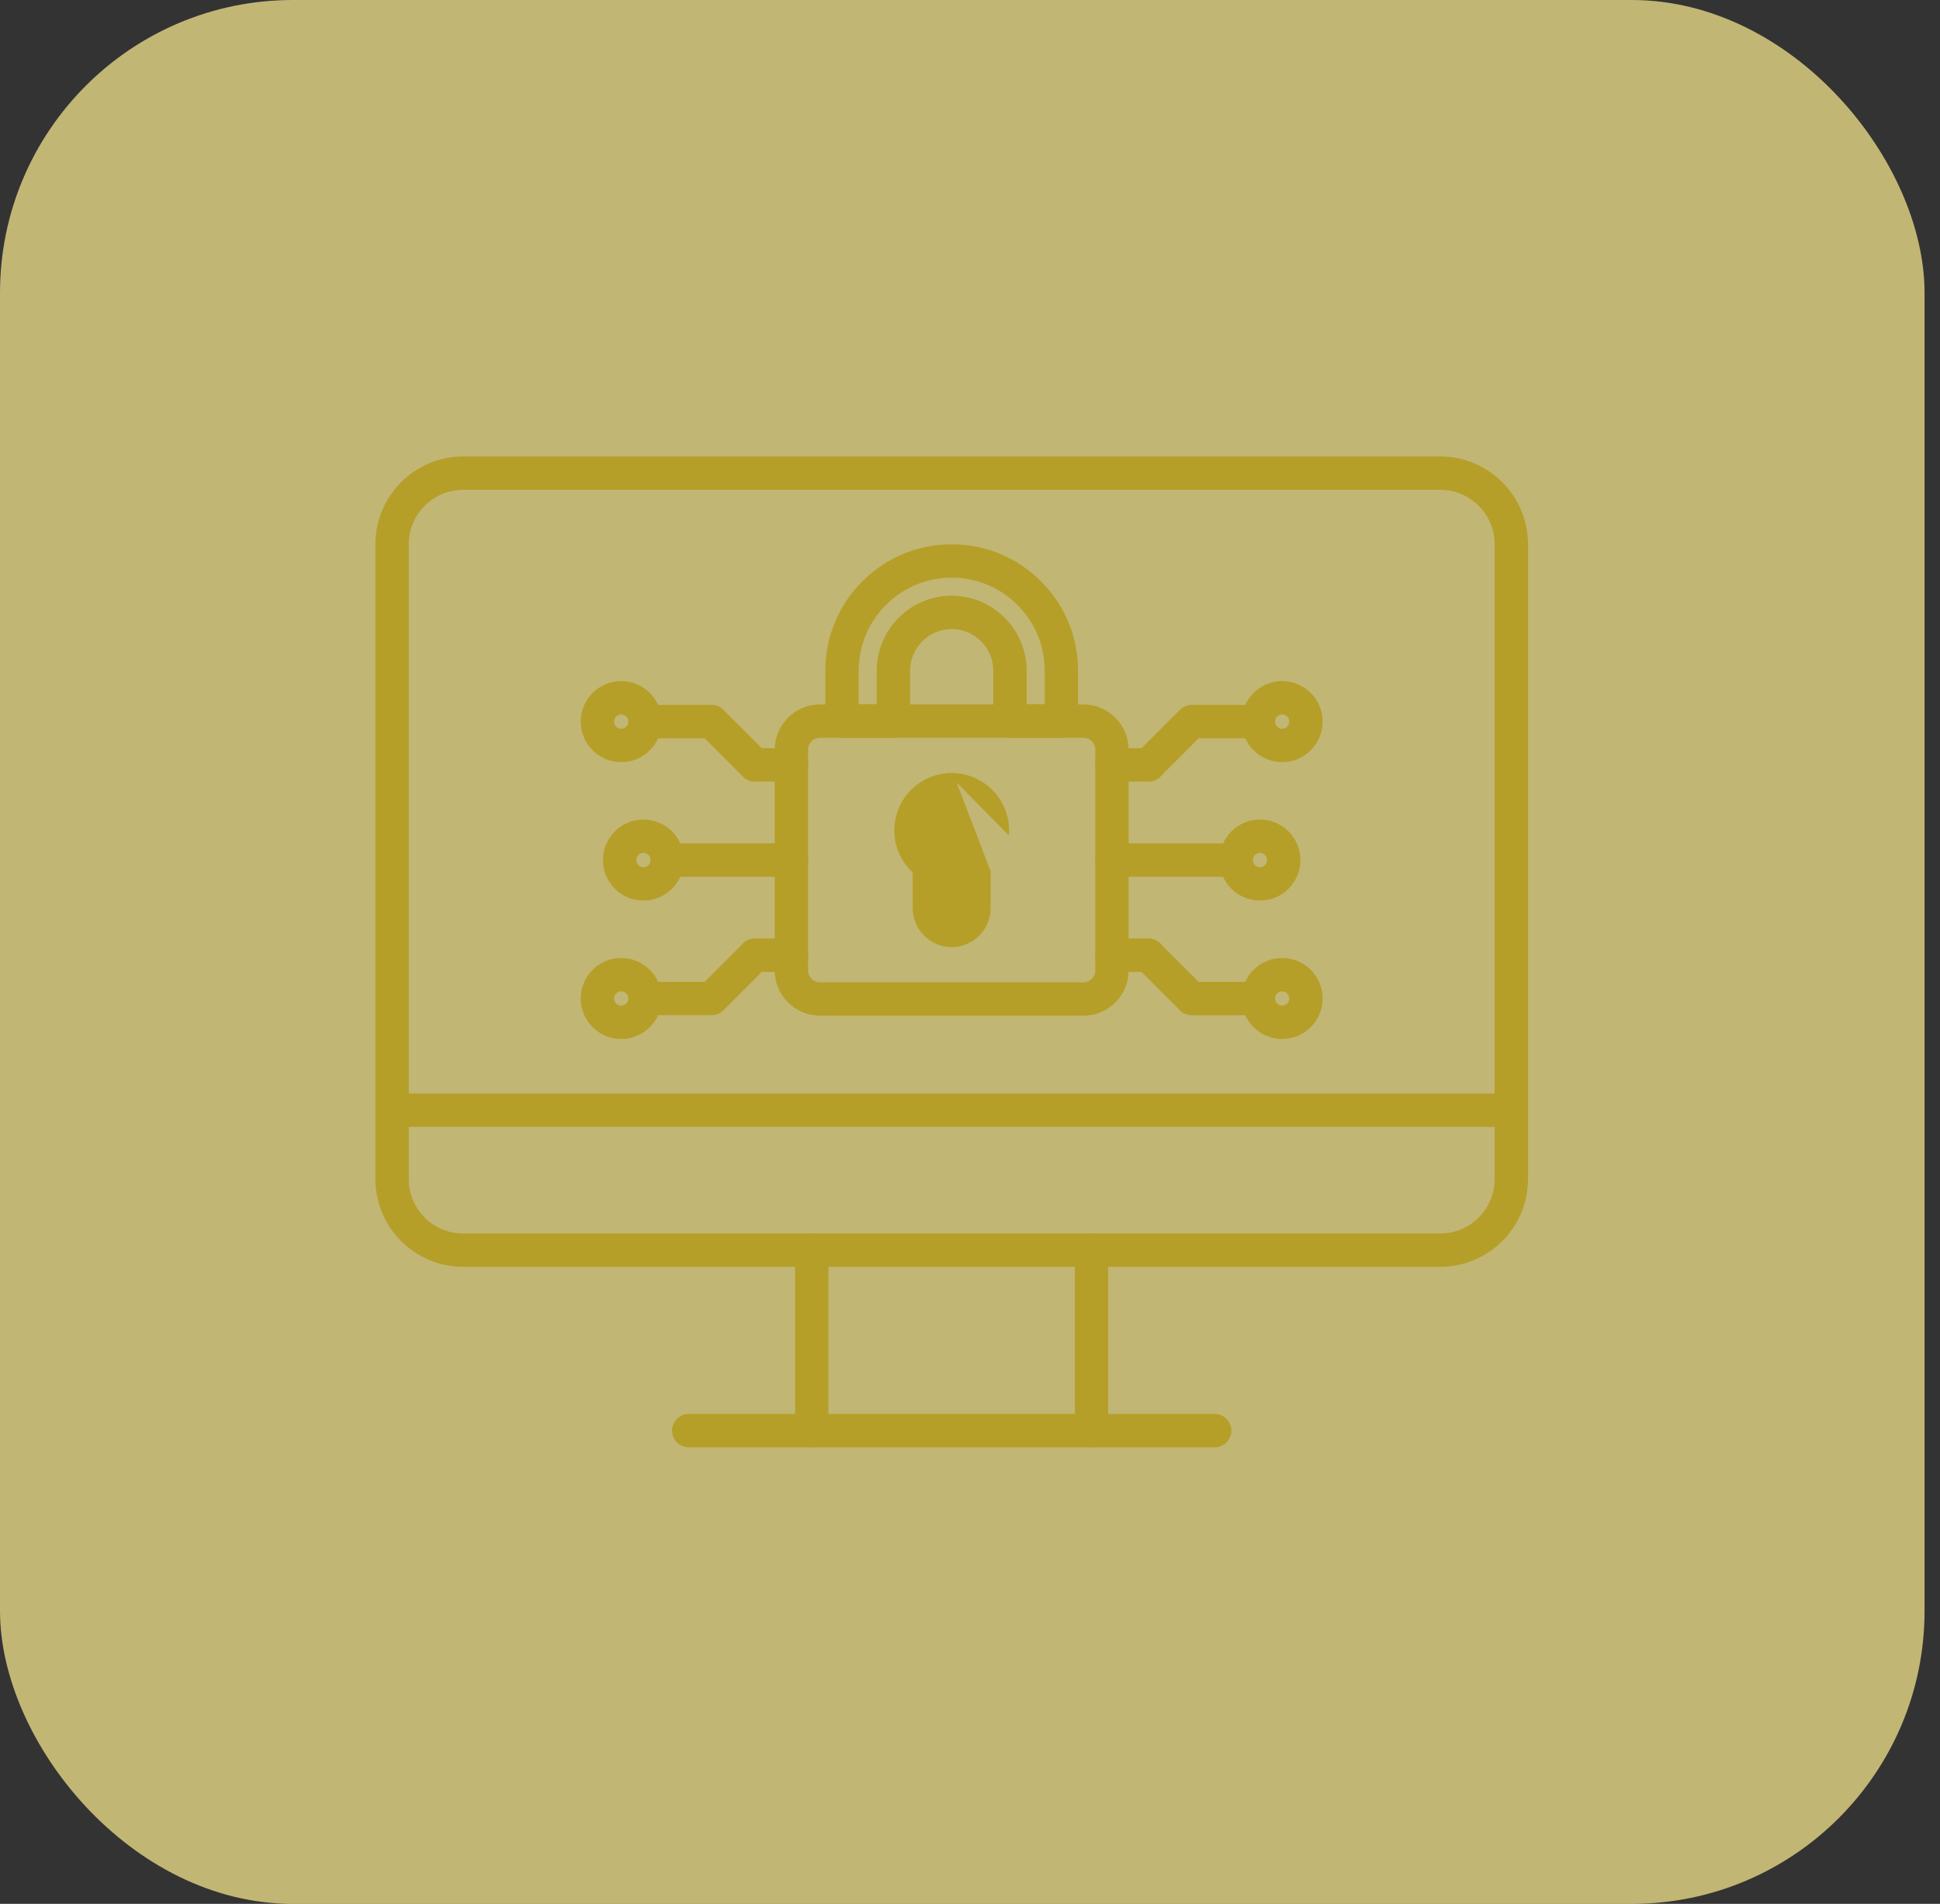 <svg width="53" height="52" viewBox="0 0 53 52" fill="none" xmlns="http://www.w3.org/2000/svg">
<rect x="0" y="0" width="53" height="52" fill="#333333" stroke="none"/>
<rect width="52.578" height="52" rx="8" fill="#FFEE90" fill-opacity="0.7"/>
<path d="M12.652 34.55H39.348C40.642 34.55 41.694 33.498 41.694 32.205V14.864C41.694 13.571 40.642 12.518 39.348 12.518H12.652C11.358 12.518 10.306 13.571 10.306 14.864V32.204C10.306 33.498 11.358 34.55 12.652 34.55ZM11.117 14.864C11.117 14.018 11.805 13.329 12.652 13.329H39.348C40.194 13.329 40.883 14.018 40.883 14.864V32.205C40.883 33.051 40.194 33.74 39.348 33.74H12.652C11.805 33.74 11.117 33.051 11.117 32.205V14.864Z" fill="#B59F28" stroke="#B59F28" stroke-width="0.1"/>
<path d="M10.711 30.728H41.289C41.513 30.728 41.694 30.546 41.694 30.322C41.694 30.099 41.513 29.917 41.289 29.917H10.711C10.487 29.917 10.306 30.099 10.306 30.322C10.306 30.546 10.487 30.728 10.711 30.728Z" fill="#B59F28" stroke="#B59F28" stroke-width="0.1"/>
<path d="M30.784 26.504V26.504V20.476C30.784 19.822 30.252 19.29 29.598 19.29H22.401C21.747 19.29 21.215 19.822 21.215 20.476V26.504C21.215 27.158 21.747 27.691 22.401 27.691H29.598C30.252 27.691 30.784 27.159 30.784 26.504ZM22.026 20.477C22.026 20.27 22.194 20.102 22.401 20.102H29.598C29.805 20.102 29.973 20.27 29.973 20.477V26.505C29.973 26.712 29.805 26.88 29.598 26.88H22.401C22.194 26.88 22.026 26.712 22.026 26.505V20.477Z" fill="#B59F28" stroke="#B59F28" stroke-width="0.1"/>
<path d="M26.001 21.163L26.001 21.163L26.032 21.164L26.032 21.164C26.864 21.183 27.529 21.873 27.517 22.702C27.517 22.702 27.517 22.702 27.517 22.702L26.001 21.163ZM26.001 21.163H26C25.163 21.163 24.483 21.844 24.483 22.68C24.483 23.116 24.667 23.523 24.985 23.808V24.803C24.985 25.363 25.44 25.818 26 25.818C26.559 25.818 27.014 25.363 27.014 24.803V23.808L26.001 21.163ZM25.995 21.975C25.611 21.975 25.294 22.291 25.294 22.681C25.294 22.92 25.413 23.14 25.613 23.271C25.613 23.271 25.613 23.271 25.613 23.271L25.586 23.313C25.686 23.378 25.747 23.491 25.747 23.61V24.803C25.747 24.943 25.86 25.056 26 25.056C26.139 25.056 26.253 24.943 26.253 24.803V23.61C26.253 23.49 26.313 23.378 26.414 23.313L25.995 21.975ZM25.995 21.975H26.018H25.995Z" fill="#B59F28" stroke="#B59F28" stroke-width="0.1"/>
<path d="M27.592 20.101H28.996C29.22 20.101 29.402 19.92 29.402 19.696V18.319C29.402 17.41 29.047 16.556 28.405 15.914C27.763 15.271 26.908 14.917 26 14.917C25.091 14.917 24.236 15.271 23.594 15.914C22.951 16.556 22.598 17.41 22.598 18.319V19.696C22.598 19.92 22.779 20.101 23.003 20.101H24.407C24.631 20.101 24.813 19.92 24.813 19.696V18.319C24.813 17.665 25.345 17.132 26 17.132C26.654 17.132 27.186 17.665 27.186 18.319V19.696C27.186 19.92 27.368 20.101 27.592 20.101ZM28.591 18.319V19.29H27.997V18.319C27.997 17.218 27.101 16.321 26 16.321C24.898 16.321 24.002 17.218 24.002 18.319V19.29H23.409V18.319C23.409 17.627 23.678 16.977 24.168 16.487C24.657 15.997 25.308 15.728 26 15.728C26.692 15.728 27.342 15.998 27.832 16.487C28.322 16.976 28.591 17.627 28.591 18.319Z" fill="#B59F28" stroke="#B59F28" stroke-width="0.1"/>
<path d="M30.378 23.896H33.771C33.995 23.896 34.176 23.714 34.176 23.49C34.176 23.266 33.995 23.085 33.771 23.085H30.378C30.154 23.085 29.973 23.266 29.973 23.49C29.973 23.714 30.154 23.896 30.378 23.896Z" fill="#B59F28" stroke="#B59F28" stroke-width="0.1"/>
<path d="M33.365 23.491C33.365 24.073 33.839 24.547 34.421 24.547C35.004 24.547 35.477 24.073 35.477 23.491C35.477 22.908 35.004 22.434 34.421 22.434C33.839 22.434 33.365 22.908 33.365 23.491ZM34.176 23.491C34.176 23.355 34.286 23.245 34.421 23.245C34.556 23.245 34.666 23.355 34.666 23.491C34.666 23.626 34.556 23.736 34.421 23.736C34.286 23.736 34.176 23.626 34.176 23.491Z" fill="#B59F28" stroke="#B59F28" stroke-width="0.1"/>
<path d="M32.271 27.56L32.271 27.561C32.347 27.636 32.45 27.679 32.558 27.679H34.377C34.601 27.679 34.783 27.498 34.783 27.274C34.783 27.05 34.601 26.868 34.377 26.868H32.726L31.663 25.805C31.504 25.647 31.247 25.647 31.089 25.805C30.931 25.963 30.931 26.22 31.089 26.378L32.271 27.56Z" fill="#B59F28" stroke="#B59F28" stroke-width="0.1"/>
<path d="M30.378 26.495H31.376C31.6 26.495 31.782 26.315 31.782 26.09C31.782 25.866 31.6 25.684 31.376 25.684H30.378C30.154 25.684 29.973 25.866 29.973 26.09C29.973 26.314 30.154 26.495 30.378 26.495Z" fill="#B59F28" stroke="#B59F28" stroke-width="0.1"/>
<path d="M33.971 27.272C33.971 27.854 34.445 28.328 35.028 28.328C35.611 28.328 36.084 27.854 36.084 27.272C36.084 26.69 35.61 26.216 35.028 26.216C34.445 26.216 33.971 26.69 33.971 27.272ZM34.783 27.272C34.783 27.137 34.892 27.027 35.028 27.027C35.163 27.027 35.273 27.137 35.273 27.272C35.273 27.407 35.163 27.517 35.028 27.517C34.892 27.517 34.783 27.407 34.783 27.272Z" fill="#B59F28" stroke="#B59F28" stroke-width="0.1"/>
<path d="M31.089 21.178L31.089 21.178C31.169 21.257 31.273 21.297 31.376 21.297C31.48 21.297 31.584 21.257 31.663 21.178L32.726 20.115H34.378C34.602 20.115 34.783 19.933 34.783 19.709C34.783 19.485 34.602 19.303 34.378 19.303H32.559C32.451 19.303 32.348 19.346 32.272 19.422L31.089 20.605C30.931 20.763 30.931 21.02 31.089 21.178Z" fill="#B59F28" stroke="#B59F28" stroke-width="0.1"/>
<path d="M30.378 21.296H31.376C31.6 21.296 31.782 21.115 31.782 20.891C31.782 20.667 31.6 20.485 31.376 20.485H30.378C30.154 20.485 29.973 20.667 29.973 20.891C29.973 21.115 30.154 21.296 30.378 21.296Z" fill="#B59F28" stroke="#B59F28" stroke-width="0.1"/>
<path d="M33.972 19.709C33.972 20.292 34.446 20.766 35.028 20.766C35.611 20.766 36.084 20.292 36.084 19.709C36.084 19.127 35.611 18.653 35.028 18.653C34.446 18.653 33.972 19.127 33.972 19.709ZM34.783 19.709C34.783 19.573 34.893 19.463 35.028 19.463C35.163 19.463 35.273 19.573 35.273 19.709C35.273 19.844 35.163 19.954 35.028 19.954C34.893 19.954 34.783 19.844 34.783 19.709Z" fill="#B59F28" stroke="#B59F28" stroke-width="0.1"/>
<path d="M18.229 23.896H21.622C21.846 23.896 22.027 23.714 22.027 23.49C22.027 23.266 21.846 23.085 21.622 23.085H18.229C18.005 23.085 17.823 23.266 17.823 23.49C17.823 23.714 18.005 23.896 18.229 23.896Z" fill="#B59F28" stroke="#B59F28" stroke-width="0.1"/>
<path d="M16.522 23.491C16.522 24.073 16.996 24.547 17.578 24.547C18.161 24.547 18.635 24.073 18.635 23.491C18.635 22.908 18.161 22.434 17.578 22.434C16.996 22.434 16.522 22.908 16.522 23.491ZM17.333 23.491C17.333 23.355 17.443 23.245 17.578 23.245C17.714 23.245 17.824 23.355 17.824 23.491C17.824 23.626 17.714 23.736 17.578 23.736C17.443 23.736 17.333 23.626 17.333 23.491Z" fill="#B59F28" stroke="#B59F28" stroke-width="0.1"/>
<path d="M17.622 27.677H19.441C19.548 27.677 19.652 27.634 19.728 27.558L20.91 26.377C21.068 26.218 21.068 25.961 20.91 25.803C20.752 25.645 20.495 25.645 20.337 25.803L19.273 26.866H17.622C17.398 26.866 17.217 27.048 17.217 27.272C17.217 27.496 17.398 27.677 17.622 27.677Z" fill="#B59F28" stroke="#B59F28" stroke-width="0.1"/>
<path d="M20.623 26.495H21.622C21.845 26.495 22.027 26.315 22.027 26.09C22.027 25.866 21.845 25.684 21.622 25.684H20.623C20.399 25.684 20.218 25.866 20.218 26.09C20.218 26.314 20.399 26.495 20.623 26.495Z" fill="#B59F28" stroke="#B59F28" stroke-width="0.1"/>
<path d="M15.915 27.272C15.915 27.854 16.389 28.328 16.972 28.328C17.554 28.328 18.028 27.854 18.028 27.272C18.028 26.69 17.554 26.216 16.972 26.216C16.389 26.216 15.915 26.69 15.915 27.272ZM16.726 27.272C16.726 27.137 16.836 27.027 16.972 27.027C17.107 27.027 17.217 27.137 17.217 27.272C17.217 27.407 17.107 27.517 16.972 27.517C16.836 27.517 16.726 27.407 16.726 27.272Z" fill="#B59F28" stroke="#B59F28" stroke-width="0.1"/>
<path d="M20.336 21.178L20.336 21.178C20.415 21.257 20.519 21.297 20.623 21.297C20.727 21.297 20.831 21.257 20.909 21.177C21.067 21.019 21.067 20.762 20.909 20.604L19.727 19.422L19.727 19.422C19.651 19.346 19.548 19.303 19.44 19.303H17.621C17.397 19.303 17.216 19.485 17.216 19.709C17.216 19.933 17.397 20.115 17.621 20.115H19.272L20.336 21.178Z" fill="#B59F28" stroke="#B59F28" stroke-width="0.1"/>
<path d="M20.623 21.296H21.622C21.845 21.296 22.027 21.115 22.027 20.891C22.027 20.667 21.845 20.485 21.622 20.485H20.623C20.399 20.485 20.218 20.667 20.218 20.891C20.218 21.115 20.399 21.296 20.623 21.296Z" fill="#B59F28" stroke="#B59F28" stroke-width="0.1"/>
<path d="M15.915 19.709C15.915 20.292 16.389 20.766 16.972 20.766C17.554 20.766 18.028 20.292 18.028 19.709C18.028 19.127 17.554 18.653 16.972 18.653C16.389 18.653 15.915 19.127 15.915 19.709ZM16.726 19.709C16.726 19.573 16.836 19.463 16.972 19.463C17.107 19.463 17.217 19.573 17.217 19.709C17.217 19.844 17.107 19.954 16.972 19.954C16.836 19.954 16.726 19.844 16.726 19.709Z" fill="#B59F28" stroke="#B59F28" stroke-width="0.1"/>
<path d="M21.773 39.074C21.773 39.298 21.955 39.48 22.179 39.48C22.403 39.48 22.584 39.298 22.584 39.074V34.145C22.584 33.921 22.403 33.739 22.179 33.739C21.955 33.739 21.773 33.921 21.773 34.145V39.074Z" fill="#B59F28" stroke="#B59F28" stroke-width="0.1"/>
<path d="M29.415 39.074C29.415 39.298 29.596 39.48 29.82 39.48C30.044 39.48 30.226 39.298 30.226 39.074V34.145C30.226 33.921 30.044 33.739 29.82 33.739C29.596 33.739 29.415 33.921 29.415 34.145V39.074Z" fill="#B59F28" stroke="#B59F28" stroke-width="0.1"/>
<path d="M18.815 39.48H33.185C33.409 39.48 33.591 39.298 33.591 39.074C33.591 38.85 33.409 38.669 33.185 38.669H18.815C18.591 38.669 18.41 38.85 18.41 39.074C18.41 39.298 18.591 39.48 18.815 39.48Z" fill="#B59F28" stroke="#B59F28" stroke-width="0.1"/>
</svg>
